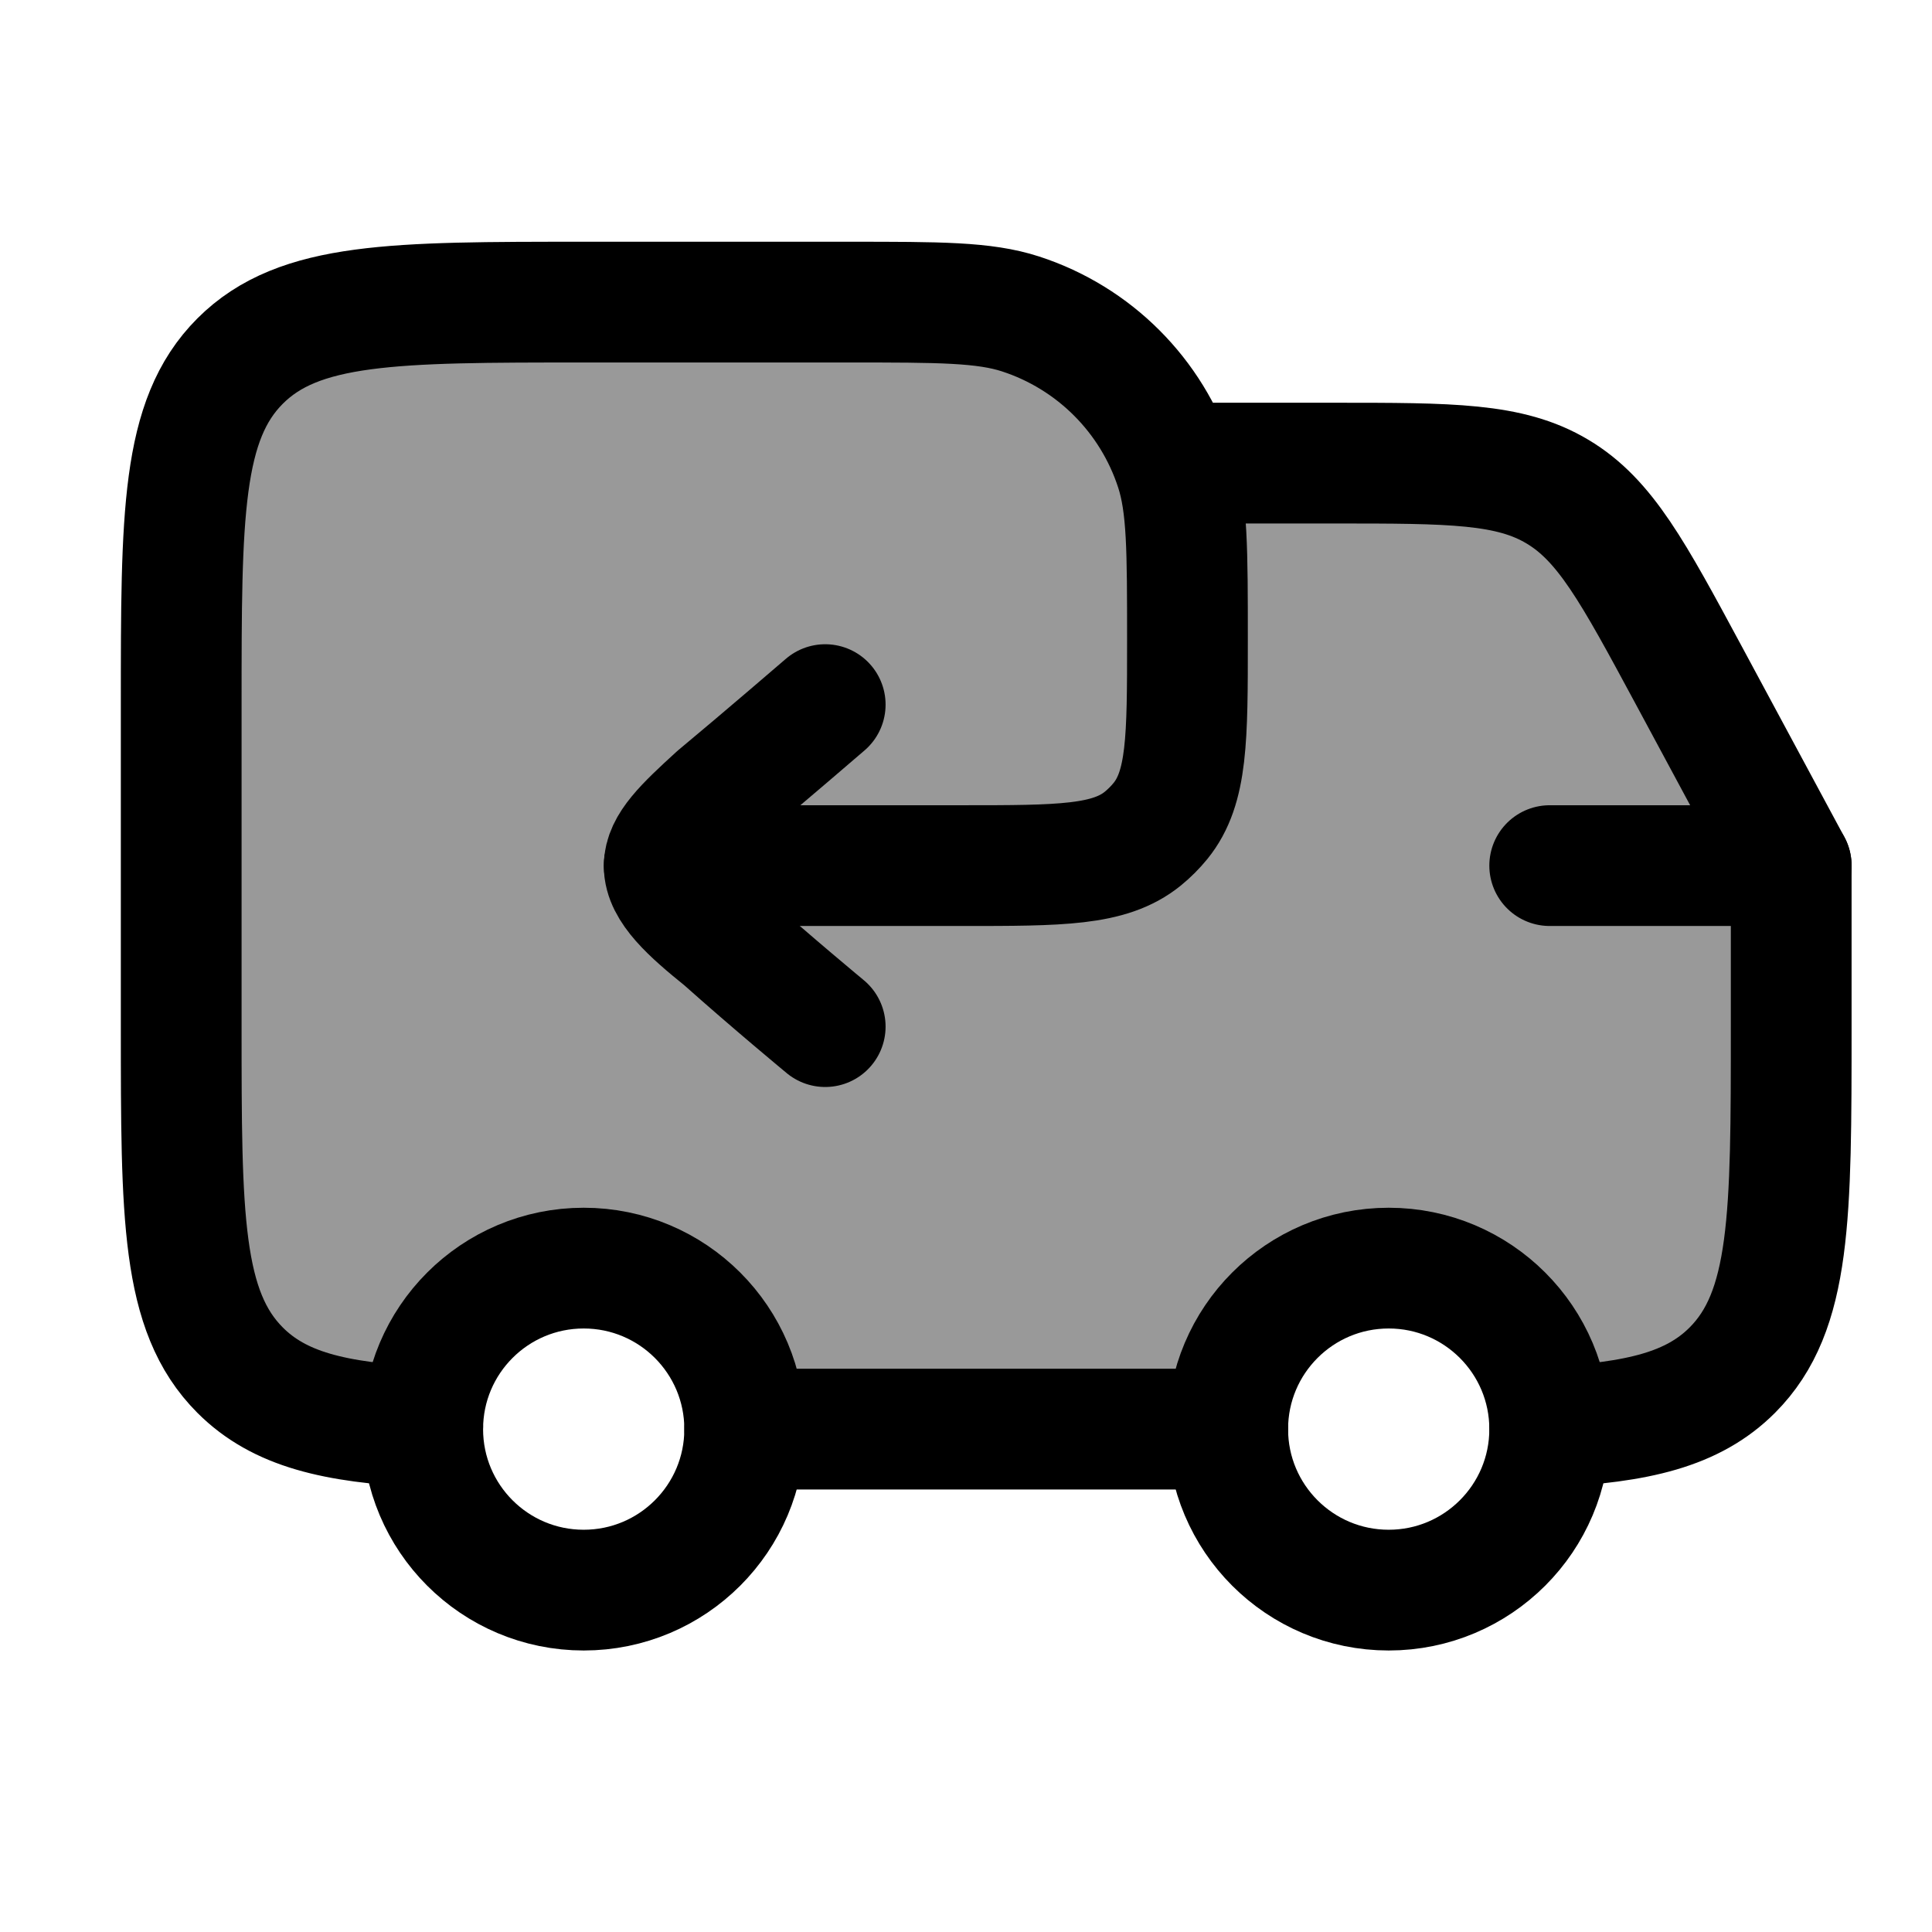 <svg width="24" height="24" viewBox="0 0 24 24" fill="none" xmlns="http://www.w3.org/2000/svg">
    <path opacity="0.4" d="M2.251 8.753V12.753C2.251 15.11 2.251 16.288 2.983 17.021C3.47 17.508 4.154 17.671 5.251 17.725C5.266 16.634 6.156 15.753 7.251 15.753C8.356 15.753 9.251 16.648 9.251 17.753H15.251C15.251 16.648 16.146 15.753 17.251 15.753C18.346 15.753 19.236 16.634 19.251 17.725C20.348 17.671 21.032 17.508 21.519 17.021C22.251 16.288 22.251 15.11 22.251 12.753V10.753L19.251 5.826H14.604C14.307 4.913 13.591 4.197 12.678 3.9C12.226 3.753 11.668 3.753 10.551 3.753H7.251C4.894 3.753 3.715 3.753 2.983 4.485C2.251 5.217 2.251 6.396 2.251 8.753Z" fill="currentColor"/>
    <path d="M19.251 10.753H22.251V12.753C22.251 15.11 22.251 16.288 21.519 17.021C21.032 17.508 20.348 17.671 19.251 17.725M5.251 17.725C4.154 17.671 3.47 17.508 2.983 17.021C2.251 16.288 2.251 15.11 2.251 12.753V8.753C2.251 6.396 2.251 5.217 2.983 4.485C3.715 3.753 4.894 3.753 7.251 3.753H10.551C11.668 3.753 12.226 3.753 12.678 3.9C13.591 4.197 14.307 4.913 14.604 5.826C14.751 6.278 14.751 6.836 14.751 7.953C14.751 9.174 14.751 9.784 14.417 10.197C14.351 10.278 14.276 10.353 14.195 10.419C13.782 10.753 13.172 10.753 11.951 10.753H8.251M15.251 17.753H9.251" stroke="currentColor" stroke-width="1.5" stroke-linecap="round" stroke-linejoin="round"/>
    <path d="M17.251 19.753C18.355 19.753 19.251 18.858 19.251 17.753C19.251 16.648 18.355 15.753 17.251 15.753C16.146 15.753 15.251 16.648 15.251 17.753C15.251 18.858 16.146 19.753 17.251 19.753Z" stroke="currentColor" stroke-width="1.5"/>
    <path d="M7.251 19.753C8.356 19.753 9.251 18.858 9.251 17.753C9.251 16.648 8.356 15.753 7.251 15.753C6.146 15.753 5.251 16.648 5.251 17.753C5.251 18.858 6.146 19.753 7.251 19.753Z" stroke="currentColor" stroke-width="1.5"/>
    <path d="M14.751 5.753H16.572C18.028 5.753 18.755 5.753 19.347 6.107C19.94 6.46 20.285 7.101 20.975 8.382L22.251 10.753" stroke="currentColor" stroke-width="1.5" stroke-linecap="round" stroke-linejoin="round"/>
    <path d="M10.251 12.753C10.251 12.753 9.579 12.197 8.988 11.669C8.571 11.333 8.251 11.046 8.251 10.758C8.251 10.503 8.5 10.266 8.907 9.894C9.483 9.415 10.251 8.753 10.251 8.753" stroke="currentColor" stroke-width="1.5" stroke-linecap="round" stroke-linejoin="round"/>
</svg>
